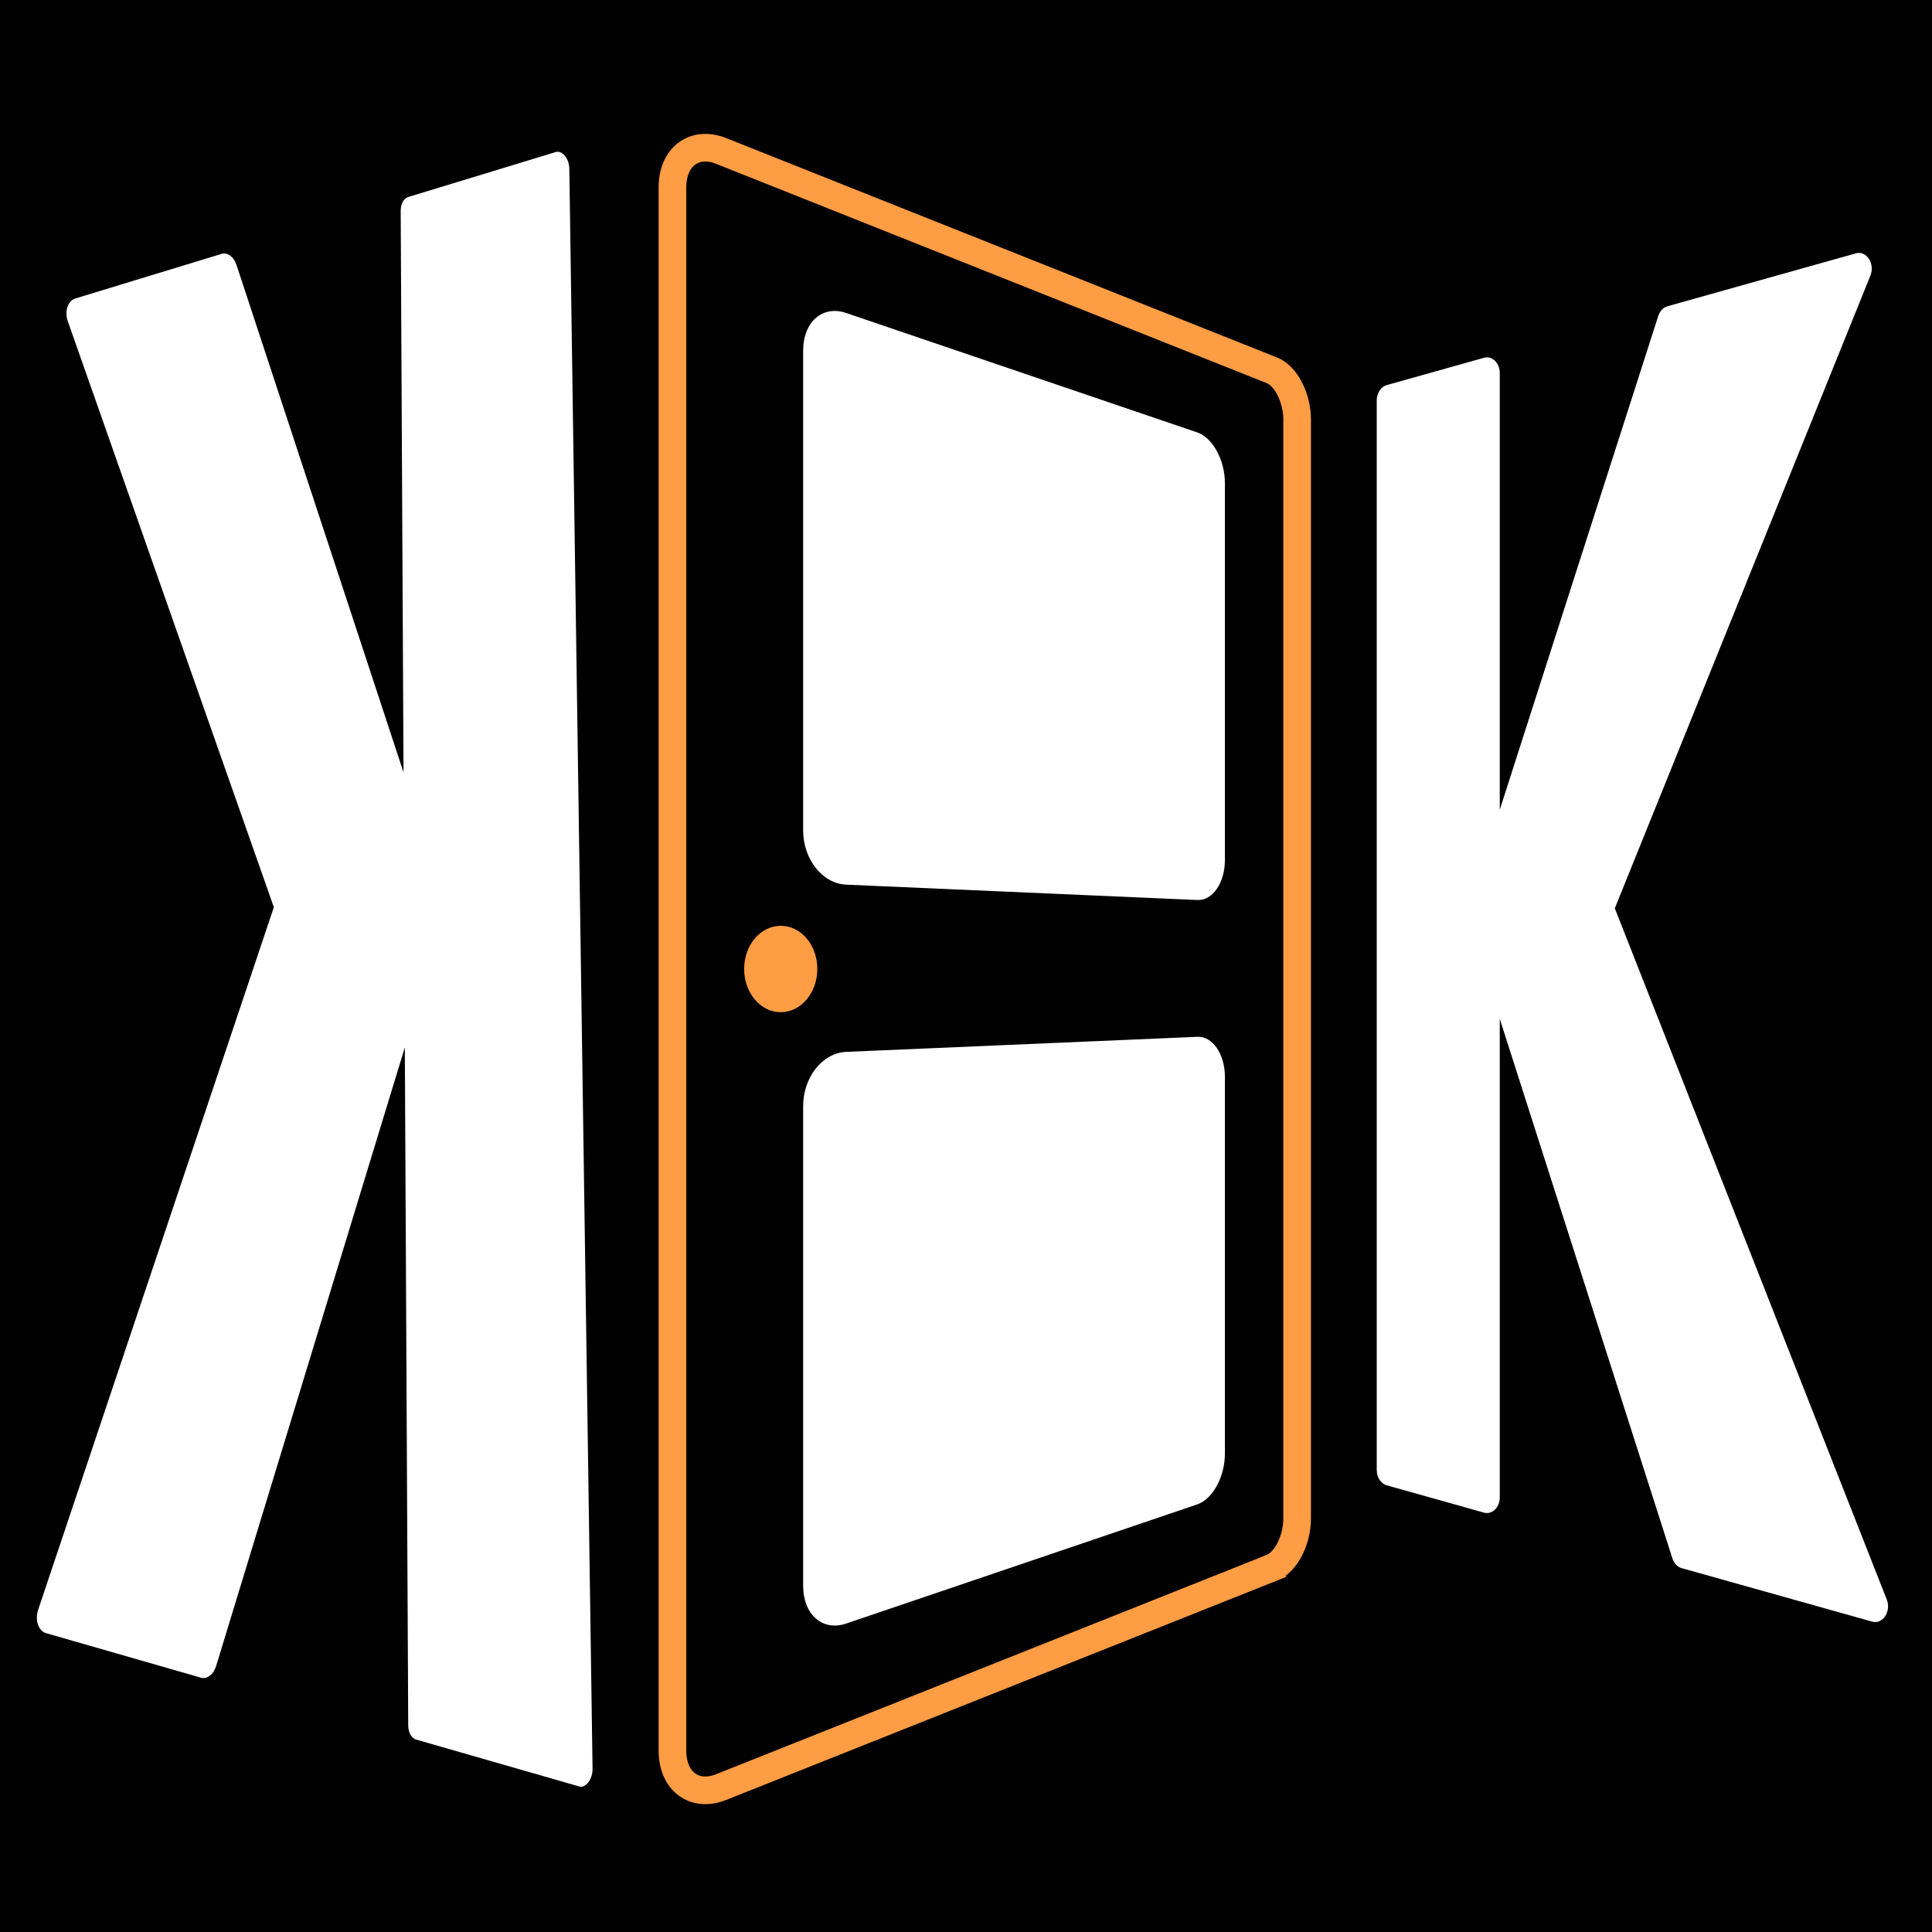 <svg width="150" height="150" viewBox="0 0 150 150" fill="none" xmlns="http://www.w3.org/2000/svg">
<rect width="150" height="150" fill="black"/>
<path d="M107.668 29.897L115.22 27.777C115.845 27.603 116.442 28.18 116.442 28.965V62.867L128.747 24.53C128.87 24.151 129.136 23.868 129.46 23.779L144.09 19.669C144.916 19.436 145.592 20.474 145.216 21.403L125.374 70.521L146.486 124.18C146.852 125.109 146.179 126.133 145.356 125.904L130.56 121.749C130.235 121.657 129.966 121.377 129.846 120.995L116.442 79.104V116.253C116.442 117.038 115.848 117.615 115.22 117.441L107.668 115.321C107.214 115.194 106.89 114.696 106.89 114.126V31.092C106.89 30.522 107.214 30.023 107.668 29.897Z" fill="white"/>
<path d="M44.947 138.693L32.312 135.061C31.947 134.955 31.697 134.508 31.694 133.955L31.431 81.32L16.781 129.346C16.583 129.998 16.075 130.39 15.607 130.257L3.579 126.799C2.985 126.628 2.695 125.774 2.961 124.986L21.261 70.436L5.262 24.933C4.996 24.175 5.272 23.349 5.846 23.175L17.208 19.709C17.659 19.573 18.15 19.935 18.355 20.549L31.329 59.965L31.11 16.36C31.11 15.831 31.342 15.401 31.697 15.295L43.138 11.806C43.653 11.649 44.193 12.308 44.203 13.11L46.006 137.307C46.019 138.147 45.48 138.854 44.951 138.704L44.947 138.693Z" fill="white"/>
<path d="M98.764 121.712L55.992 138.748C53.926 139.571 52.209 138.315 52.209 135.918V14.551C52.209 12.158 53.923 10.898 55.992 11.721L98.764 28.757C99.846 29.187 100.71 30.898 100.71 32.577V117.888C100.71 119.571 99.846 121.278 98.764 121.709V121.712Z" stroke="#FF9D44" stroke-width="2.146" stroke-miterlimit="10" stroke-linecap="round"/>
<path d="M92.96 69.876L65.688 68.684C63.869 68.606 62.356 66.718 62.356 64.471V27.231C62.356 24.984 63.865 23.677 65.688 24.298L92.96 33.574C94.151 33.98 95.101 35.732 95.101 37.5V66.776C95.101 68.541 94.151 69.93 92.96 69.879V69.876Z" fill="white"/>
<path d="M92.96 116.799L65.688 126.055C63.869 126.673 62.356 125.365 62.356 123.119V85.878C62.356 83.632 63.865 81.747 65.688 81.668L92.96 80.497C94.151 80.446 95.101 81.836 95.101 83.601V112.876C95.101 114.642 94.151 116.396 92.96 116.799Z" fill="white"/>
<path d="M63.456 75.233C63.456 77.052 62.22 78.555 60.667 78.585C59.083 78.62 57.775 77.117 57.775 75.233C57.775 73.348 59.083 71.846 60.667 71.88C62.251 71.914 63.456 73.416 63.456 75.233Z" fill="#FF9D44"/>
</svg>
